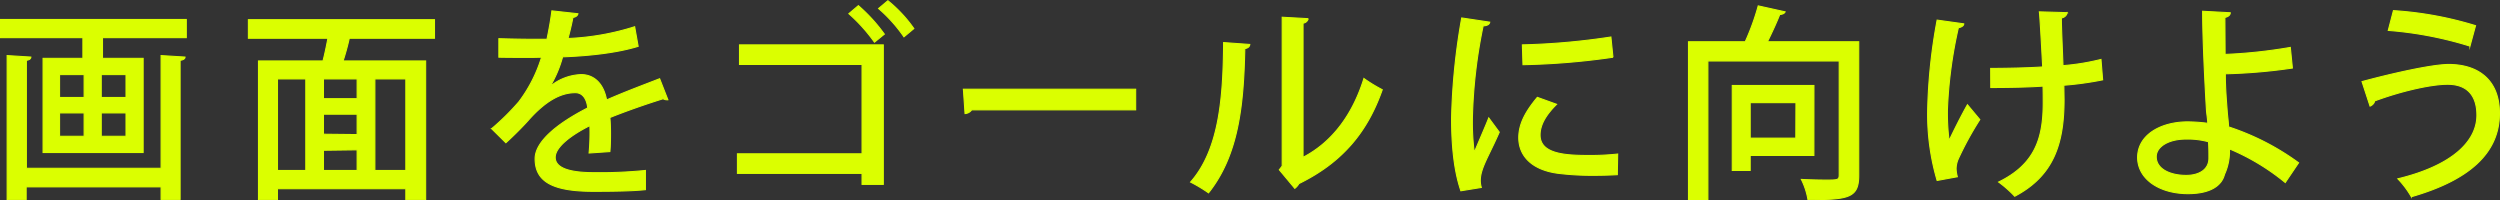 <svg xmlns="http://www.w3.org/2000/svg" viewBox="0 0 557.31 44.63"><rect x="0" y="0" width="557.31" height="44.63" fill="#333333" stroke="none"/><defs><style>.cls-1{fill:#dbff00;stroke:#dbff00;stroke-miterlimit:10;stroke-width:.24px}</style></defs><title>アセット 15</title><g id="レイヤー_2" data-name="レイヤー 2"><g id="文字"><path class="cls-1" d="M.12 4.34h41.41v4.05H22.85V13h9.06v21H9.6V13h8.88V8.39H.12zm35.79 33.17V12.39l5.34.33c0 .36-.37.64-1.1.73v31h-4.24v-2.8H5.83v2.86H1.59V12.39l5.29.33c0 .36-.32.64-1 .73v24.06zM13.28 16.63v5.1h5.47v-5.1zm0 8.55v5.2h5.47v-5.2zm14.81-3.45v-5.1h-5.52v5.1zm0 8.65v-5.2h-5.52v5.2zM96.86 8.53h-19c-.32 1.52-.83 3.36-1.38 5.06h18.41v30.92h-4.42v-2.44H61.85v2.44h-4.23V13.59H72c.41-1.56.78-3.36 1.1-5.06H55.37V4.39h41.49zm-35 9.06V38h6.31V17.59zM79.61 22v-4.41h-7.5V22zm0 8v-4.54h-7.5v4.46zm-7.5 3.5V38h7.5v-4.6zM90.47 38V17.59h-6.9V38zm58.42-15.76a.66.66 0 0 1-.28 0 1.54 1.54 0 0 1-.78-.23c-3.45 1.06-8.23 2.72-11.87 4.19.09 1 .14 2.16.14 3.45s0 2.62-.14 4.14l-4.64.32a48.23 48.23 0 0 0 .18-6.11c-4.33 2.16-7.73 4.83-7.73 7.08s2.85 3.41 8.6 3.41a101.79 101.79 0 0 0 11.51-.49v4.28c-2.58.28-6.58.37-11.59.37-8.83 0-13-2-13-7.27 0-3.86 5.06-7.91 11.73-11.32-.23-2.07-1.15-3.4-2.76-3.4-3.22 0-6.58 1.75-10.49 6.16-1.2 1.34-2.94 3.13-5 5l-3.17-3.13a53.91 53.91 0 0 0 6.07-6 31.86 31.86 0 0 0 5.06-9.94l-2.12.05c-1.84 0-5.1 0-7.4-.05V8.62c2.71.09 6 .14 7.91.14h2.81c.41-2 .78-3.91 1.1-6.34l5.8.64c-.09.46-.51.73-1.11.83-.32 1.65-.69 3.17-1.1 4.69a56.59 56.59 0 0 0 14.86-2.62l.78 4.37c-5.06 1.56-11.73 2.16-16.84 2.34a26.28 26.28 0 0 1-2.76 6.54h.05a11.47 11.47 0 0 1 6.85-2.58c2.86 0 5 2 5.66 5.66 3.73-1.66 8.28-3.36 11.83-4.74zM196.91 10v31.1h-4.74v-2.44h-27.78v-4.37h27.78V14.37h-27.32V10zm-5.56-8.74a36.93 36.93 0 0 1 5.79 6.35l-2.2 1.79a36.94 36.94 0 0 0-5.71-6.35zm6.58-1.1a30.33 30.33 0 0 1 5.79 6.21l-2.21 1.84a33.14 33.14 0 0 0-5.65-6.31zm16.83 19.73h38.41v4.6H216.6a1.93 1.93 0 0 1-1.47.83zm63.85-9.98c-.05.51-.46.83-1.11.92-.27 12.79-1.42 23.74-8.09 32.16a33.73 33.73 0 0 0-4-2.4c6.44-7.31 7.27-19 7.36-31.1zm11.87 25.16c6.85-3.54 11.22-10 13.57-17.57a34 34 0 0 0 4.09 2.5c-3.31 9.39-8.83 16.15-18.58 20.93a3.49 3.49 0 0 1-.92 1.06l-3.45-4.14.64-.83V3.84l5.8.32a1.3 1.3 0 0 1-1.15 1zM332.1 4.94c-.09.51-.55.78-1.47.83a112.09 112.09 0 0 0-2.39 20.43 52.19 52.19 0 0 0 .41 7.77c.74-1.79 2.63-6.12 3.23-7.68l2.34 3.17c-1.7 3.91-3.22 6.49-3.86 8.6a7.72 7.72 0 0 0-.37 2.17 5.77 5.77 0 0 0 .23 1.56l-4.56.74c-1.51-4.42-2.07-10-2.07-16.15A144.06 144.06 0 0 1 325.85 4zm28.44 34c-1.61.09-3.32.14-5 .14a61.92 61.92 0 0 1-8.33-.46c-6-.83-8.64-4.1-8.64-7.92 0-3.22 1.65-6 4.14-9l4.29 1.55c-2.21 2.21-3.68 4.42-3.68 6.86 0 4.27 5.75 4.55 11 4.55a56.53 56.53 0 0 0 6.3-.32zM339.37 10a153.65 153.65 0 0 0 19.74-1.75l.46 4.51a158.9 158.9 0 0 1-20.06 1.66zm74.99-.69v29.77c0 5-2.17 5.43-11.32 5.43a16 16 0 0 0-1.47-4.51c1.93.09 3.95.14 5.43.14 2.66 0 3 0 3-1.15v-25.4h-29.27v30.87h-4.33V9.31h12.65a53.84 53.84 0 0 0 2.9-8l6 1.33c-.14.32-.55.55-1.2.6C396.05 5 395 7.29 394 9.31zm-10 25.35h-14.2V38h-4V19.06h18.21zm-4-11.78h-10.2v7.92h10.17zm37.41-17.57c0 .46-.6.78-1.2.87a97.89 97.89 0 0 0-2.44 18.31 49.46 49.46 0 0 0 .37 6.86c.87-1.89 2.76-5.66 4.09-8l2.76 3.31a71.92 71.92 0 0 0-4.83 8.83 5.78 5.78 0 0 0-.46 2.07 7.36 7.36 0 0 0 .28 1.84l-4.51.83a52.19 52.19 0 0 1-2.11-15.55 122.52 122.52 0 0 1 2.11-20.2zm6 9.94c3 0 8.46-.1 11.59-.33-.28-5.33-.6-11.13-.74-12.28l6.22.18A1.52 1.52 0 0 1 459.53 4c0 2.3.23 6.72.36 10.63a50.46 50.46 0 0 0 8.47-1.38l.37 4.55a72.33 72.33 0 0 1-8.65 1.2l.05 3.18c0 9.84-2.3 17-11 21.57a25.38 25.38 0 0 0-3.59-3.17c8.19-4 9.94-9.85 9.94-17.67 0-.6 0-3.08-.05-3.72-2.9.23-7.77.32-11.64.32zm65.67 25.44a49.92 49.92 0 0 0-12.44-7.5 12.37 12.37 0 0 1-1.11 5.7c-.6 2.39-3 4.28-8.14 4.28-6.17 0-11.13-3.08-11.23-8 0-5.1 5.11-7.91 10.91-8a35.39 35.39 0 0 1 4.74.32c-.05-1-.19-1.83-.28-2.66-.37-6.08-.87-16.34-.87-22.32l6.16.33c0 .46-.37.87-1.2 1.05l.05 8.24a111.83 111.83 0 0 0 14.54-1.56l.46 4.6a121.57 121.57 0 0 1-14.95 1.28c0 3.32.27 6.21.46 8.84.09.92.23 2 .27 3a55.71 55.71 0 0 1 15.6 8zM487.31 31c-3.91 0-6.67 1.7-6.63 4 .05 2.76 3.22 4.1 6.67 4.1 2.95 0 5.07-1.34 5.07-3.82 0-1.33 0-2.62-.1-3.68a17.45 17.45 0 0 0-5.01-.6zm39.24-12.81c7-1.89 15.73-3.82 19.32-3.82 6.62 0 11.41 3.5 11.32 11.09-.1 8.65-6.68 14.67-19.65 18.4a20.38 20.38 0 0 0-3-4c12-2.9 17.62-8.28 17.62-14.17 0-4.1-1.89-6.9-6.54-6.9-3.77 0-10.49 1.56-16.28 3.72 0 .42-.46.93-1 1.15zm7-15.82a79.09 79.09 0 0 1 18.31 3.35l-1.24 4.56a82.22 82.22 0 0 0-18.22-3.5z"/></g></g></svg>
